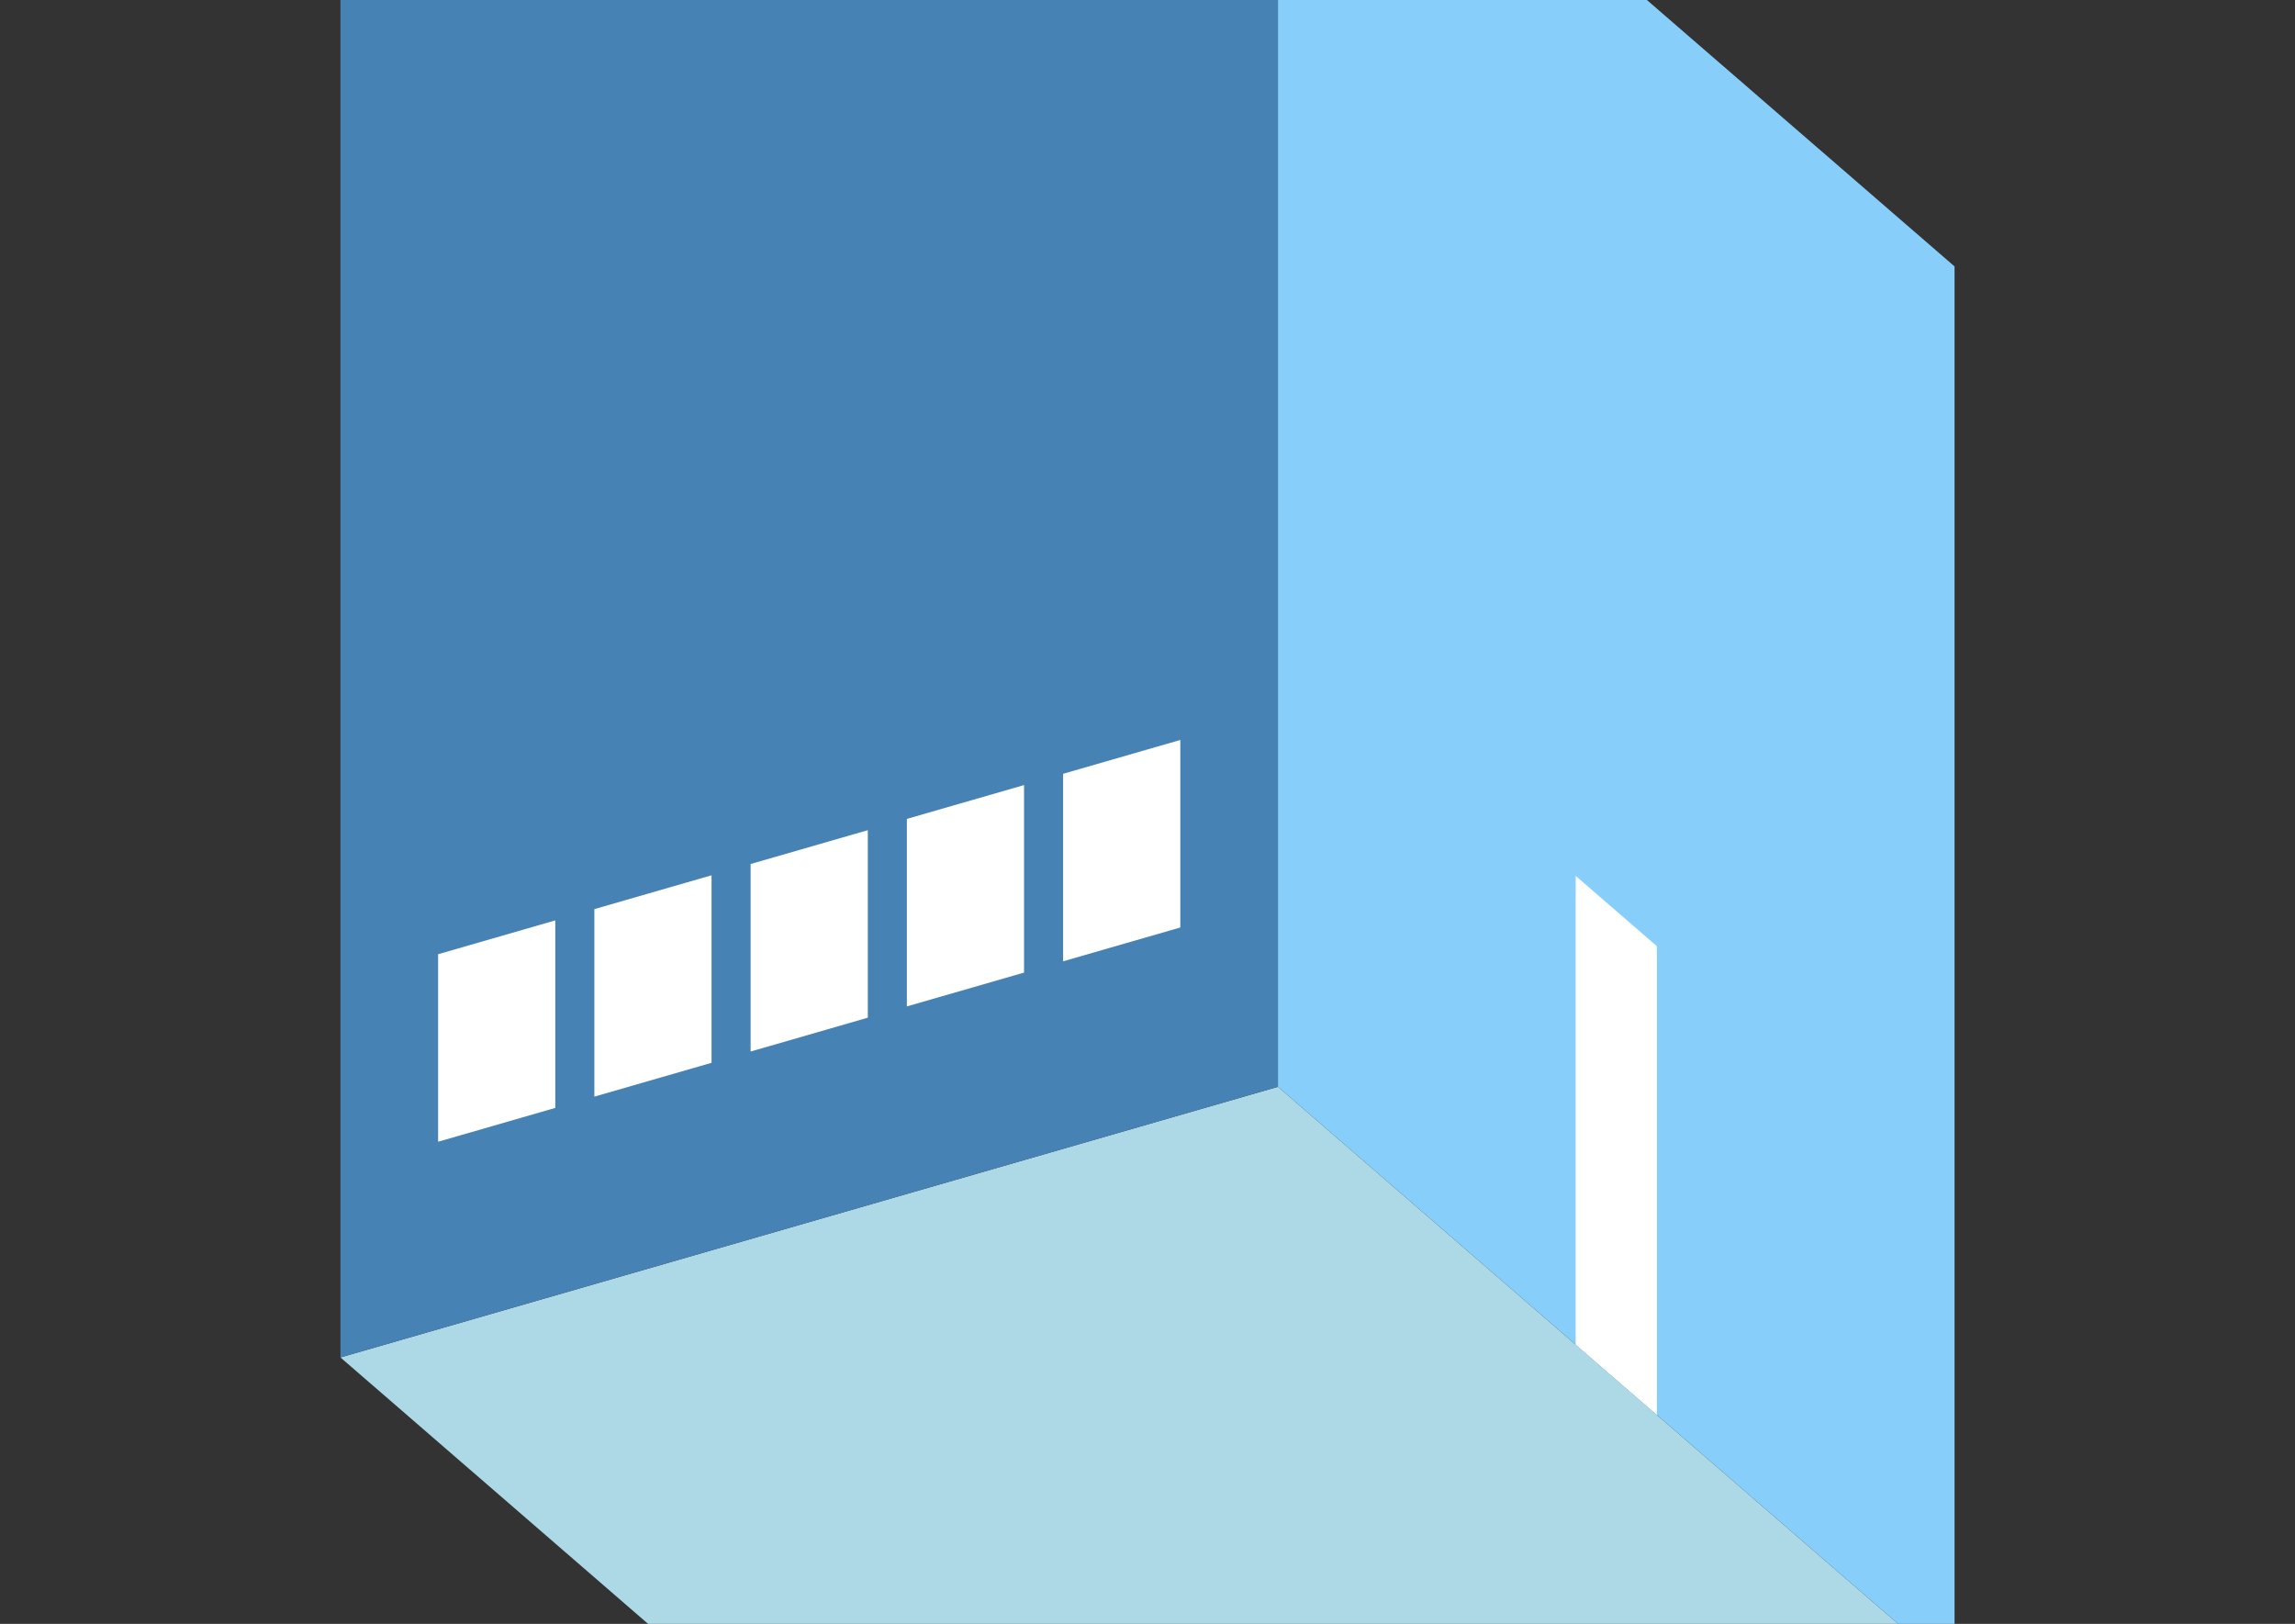 <?xml version="1.0" encoding="UTF-8"?>
<svg
  xmlns="http://www.w3.org/2000/svg"
  width="848"
  height="600"
  style="background-color:white"
>
  <rect width="100%" height="100%" fill="#333333" stroke="none"/>
  <polygon fill="lightblue" points="375.795,718.061 125.795,501.554 472.205,401.554 722.205,618.061" />
  <polygon fill="steelblue" points="125.795,501.554 125.795,-18.061 472.205,-118.061 472.205,401.554" />
  <polygon fill="lightskyblue" points="722.205,618.061 722.205,98.446 472.205,-118.061 472.205,401.554" />
  <polygon fill="white" points="612.205,522.798 612.205,349.593 582.205,323.612 582.205,496.817" />
  <polygon fill="white" points="161.879,421.856 161.879,352.574 205.181,340.074 205.181,409.356" />
  <polygon fill="white" points="219.614,405.189 219.614,335.907 262.916,323.407 262.916,392.689" />
  <polygon fill="white" points="277.349,388.522 277.349,319.24 320.651,306.74 320.651,376.022" />
  <polygon fill="white" points="335.084,371.856 335.084,302.574 378.386,290.074 378.386,359.356" />
  <polygon fill="white" points="392.819,355.189 392.819,285.907 436.121,273.407 436.121,342.689" />
</svg>
